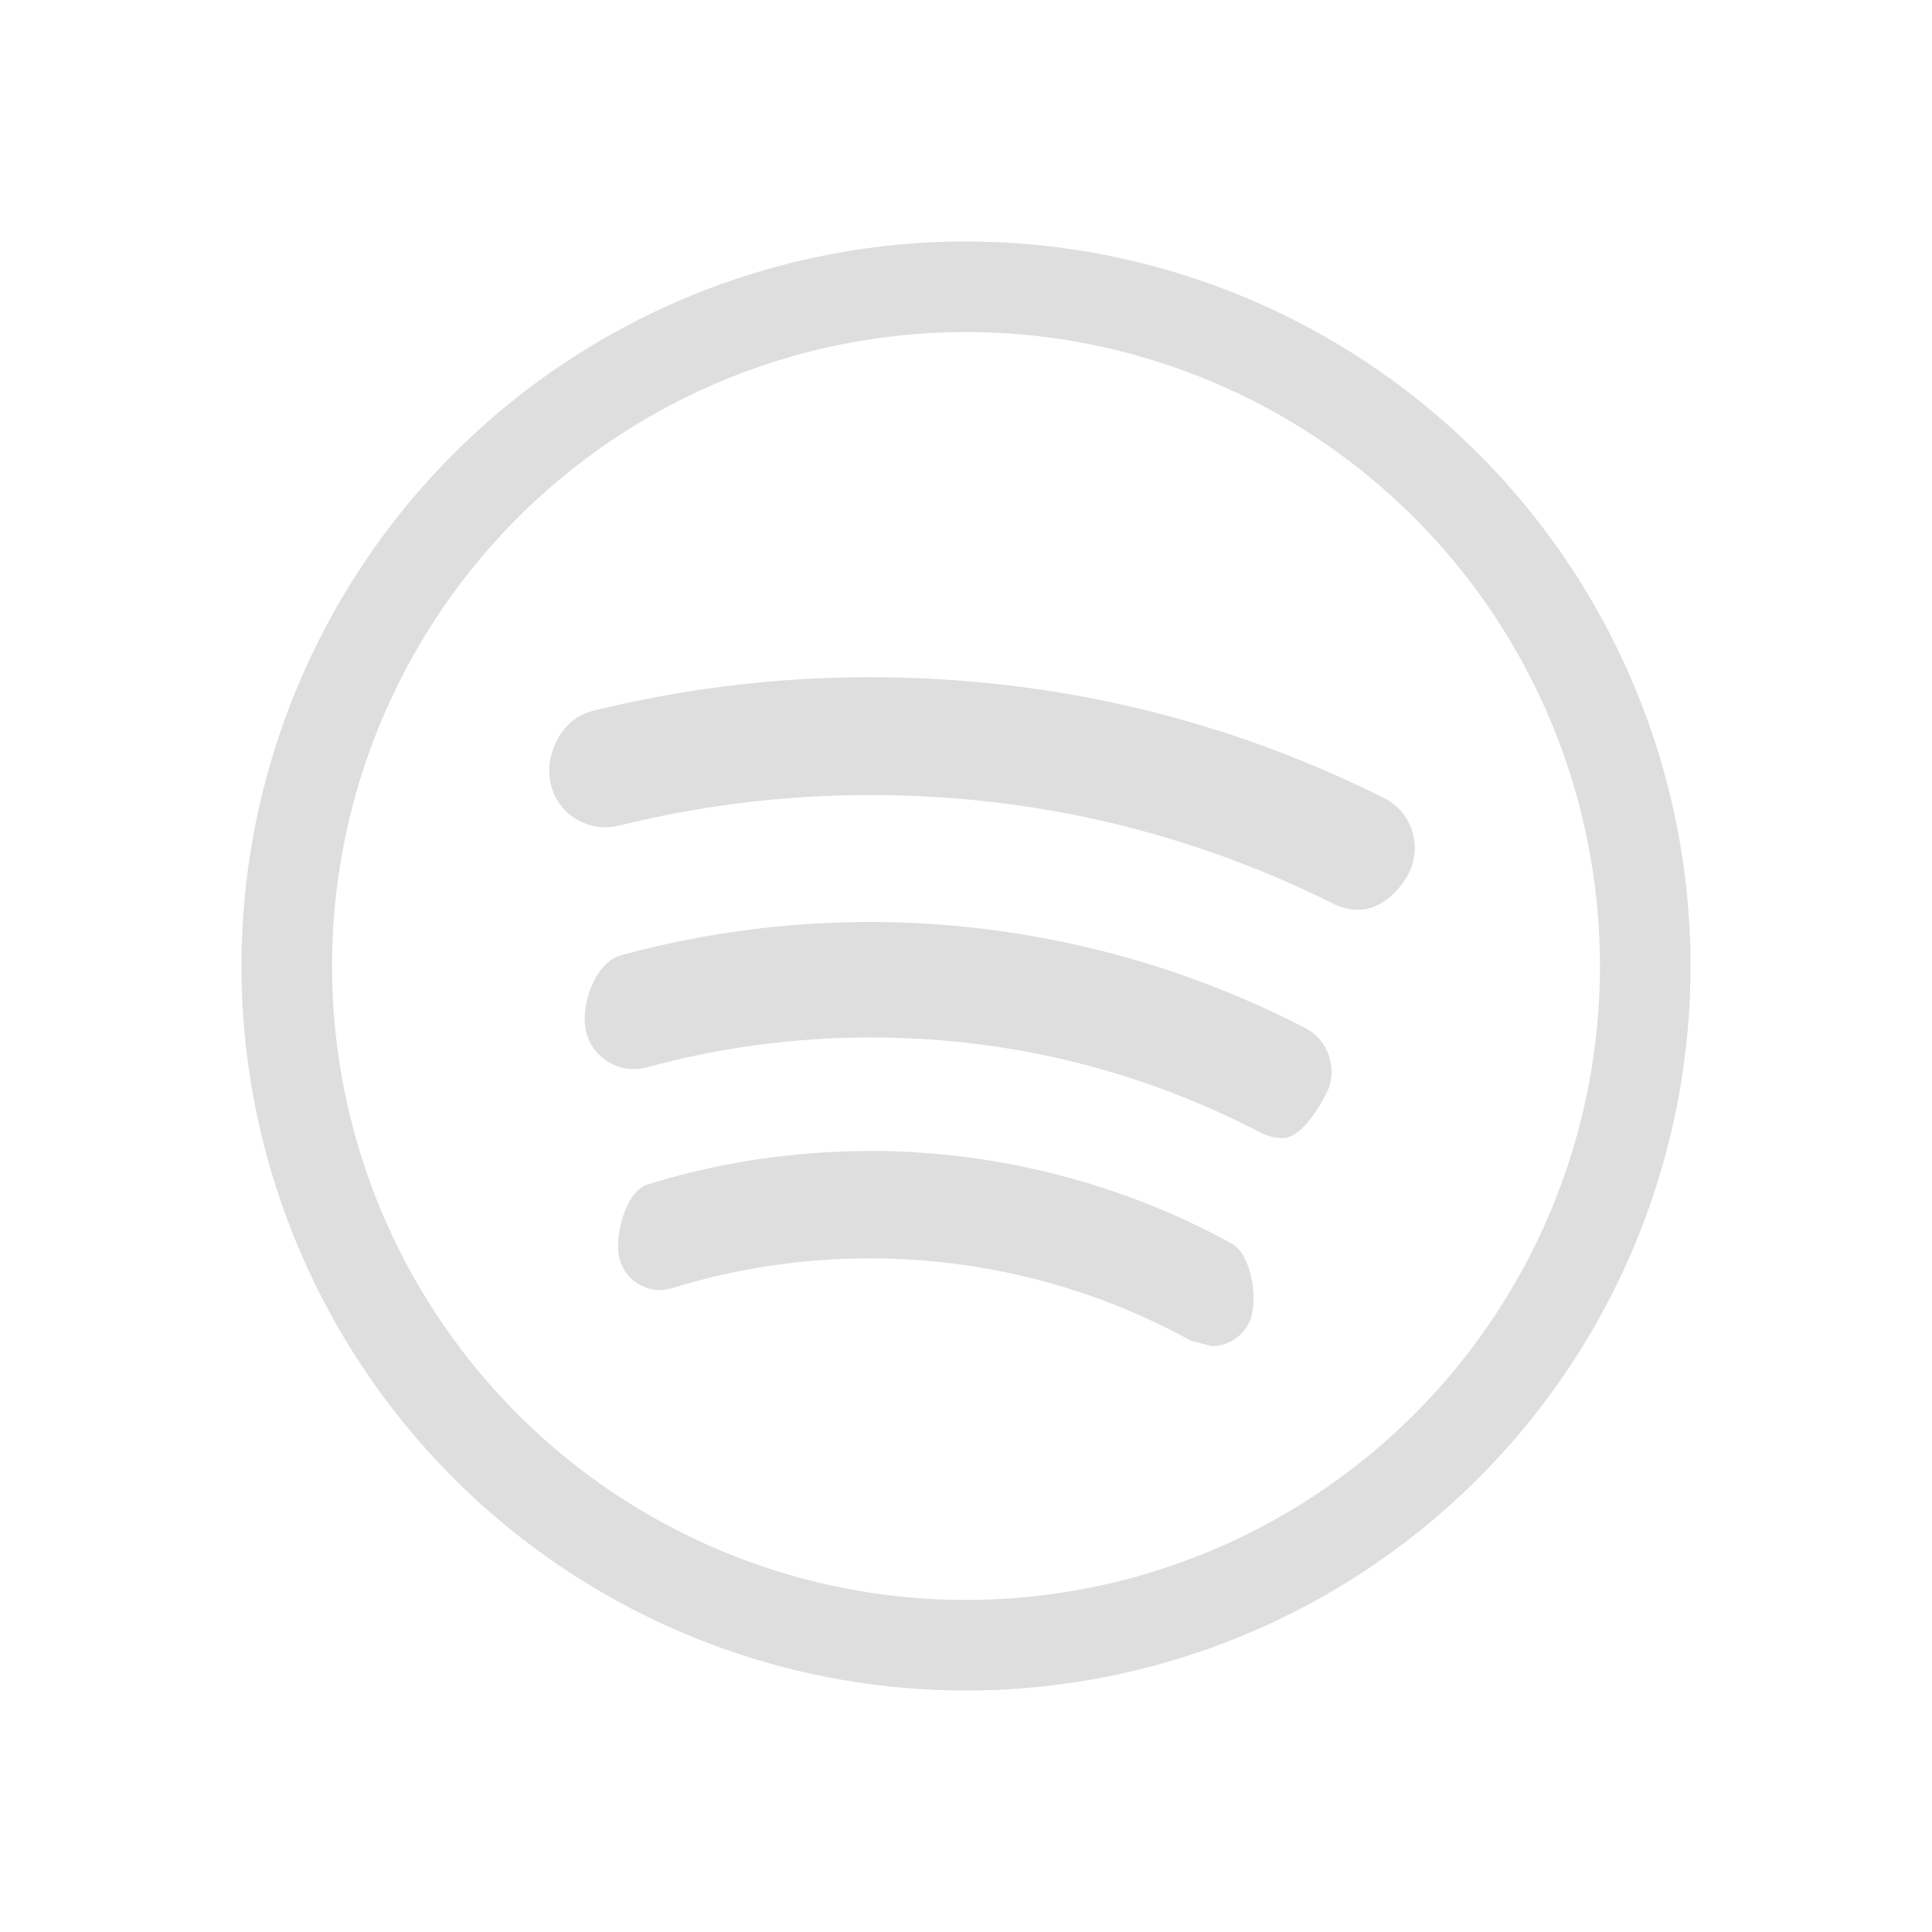 <?xml version="1.0" encoding="UTF-8" standalone="no"?>
<svg
   width="16"
   height="16"
   version="1.1"
   viewBox="0 0 16 16"
   id="svg4"
   sodipodi:docname="org.gnome.Lollypop-spotify-symbolic.svg"
   inkscape:version="1.4 (unknown)"
   xmlns:inkscape="http://www.inkscape.org/namespaces/inkscape"
   xmlns:sodipodi="http://sodipodi.sourceforge.net/DTD/sodipodi-0.dtd"
   xmlns="http://www.w3.org/2000/svg"
   xmlns:svg="http://www.w3.org/2000/svg">
  <defs
     id="defs4" />
  <sodipodi:namedview
     id="namedview4"
     pagecolor="#ffffff"
     bordercolor="#000000"
     borderopacity="0.25"
     inkscape:showpageshadow="2"
     inkscape:pageopacity="0.0"
     inkscape:pagecheckerboard="0"
     inkscape:deskcolor="#d1d1d1"
     inkscape:zoom="24.21875"
     inkscape:cx="18.415484"
     inkscape:cy="9.8064516"
     inkscape:window-width="1920"
     inkscape:window-height="998"
     inkscape:window-x="0"
     inkscape:window-y="0"
     inkscape:window-maximized="1"
     inkscape:current-layer="svg4" />
  <g
     id="g4"
     transform="matrix(0.75,0,0,0.75,2,2)">
    <path
       d="M 12.612,6.143 C 10.839,5.258 8.932,4.811 6.94,4.811 c -1.037,0 -2.07,0.126 -3.072,0.375 -0.332,0.082 -0.533,0.483 -0.451,0.813 0.082,0.331 0.417,0.533 0.749,0.451 0.904,-0.224 1.838,-0.338 2.775,-0.338 1.798,0 3.519,0.404 5.119,1.202 0.088,0.044 0.182,0.065 0.275,0.065 0.228,0 0.446,-0.19 0.556,-0.407 0.152,-0.305 0.028,-0.677 -0.278,-0.829 z"
       fill="#dedede"
       stroke-width="0.035"
       id="path1" />
    <path
       d="m 6.94,10.043 c -0.836,0 -1.662,0.123 -2.455,0.369 -0.245,0.073 -0.381,0.593 -0.306,0.839 0.075,0.244 0.335,0.383 0.581,0.305 0.703,-0.218 1.438,-0.328 2.18,-0.328 1.24,0 2.467,0.314 3.548,0.912 l 0.224,0.057 c 0.164,0 0.323,-0.088 0.405,-0.242 0.123,-0.224 0.044,-0.767 -0.182,-0.89 -1.217,-0.668 -2.599,-1.023 -3.995,-1.023 z"
       fill="#dedede"
       stroke-width="0.035"
       id="path2" />
    <path
       d="M 11.745,8.685 C 10.271,7.92 8.611,7.514 6.941,7.514 6.01,7.514 5.083,7.638 4.188,7.882 3.9,7.961 3.731,8.452 3.809,8.74 3.888,9.028 4.185,9.197 4.474,9.119 c 0.801,-0.218 1.632,-0.33 2.467,-0.33 1.519,0 2.966,0.352 4.306,1.048 0.079,0.042 0.164,0.063 0.249,0.063 0.197,0 0.385,-0.304 0.481,-0.488 0.135,-0.264 0.032,-0.592 -0.233,-0.728 z"
       fill="#dedede"
       stroke-width="0.035"
       id="path3" />
    <path
       d="M 8,0 A 8,8 0 0 0 0,8 8,8 0 0 0 8,16 8,8 0 0 0 16,8 8,8 0 0 0 8,0 Z M 8,1 A 7,7 0 0 1 15,8 7,7 0 0 1 8,15 7,7 0 0 1 1,8 7,7 0 0 1 8,1 Z"
       fill="#dedede"
       stroke-linecap="round"
       stroke-linejoin="round"
       stroke-width="2"
       style="paint-order:stroke fill markers"
       id="path4" />
  </g>
</svg>
